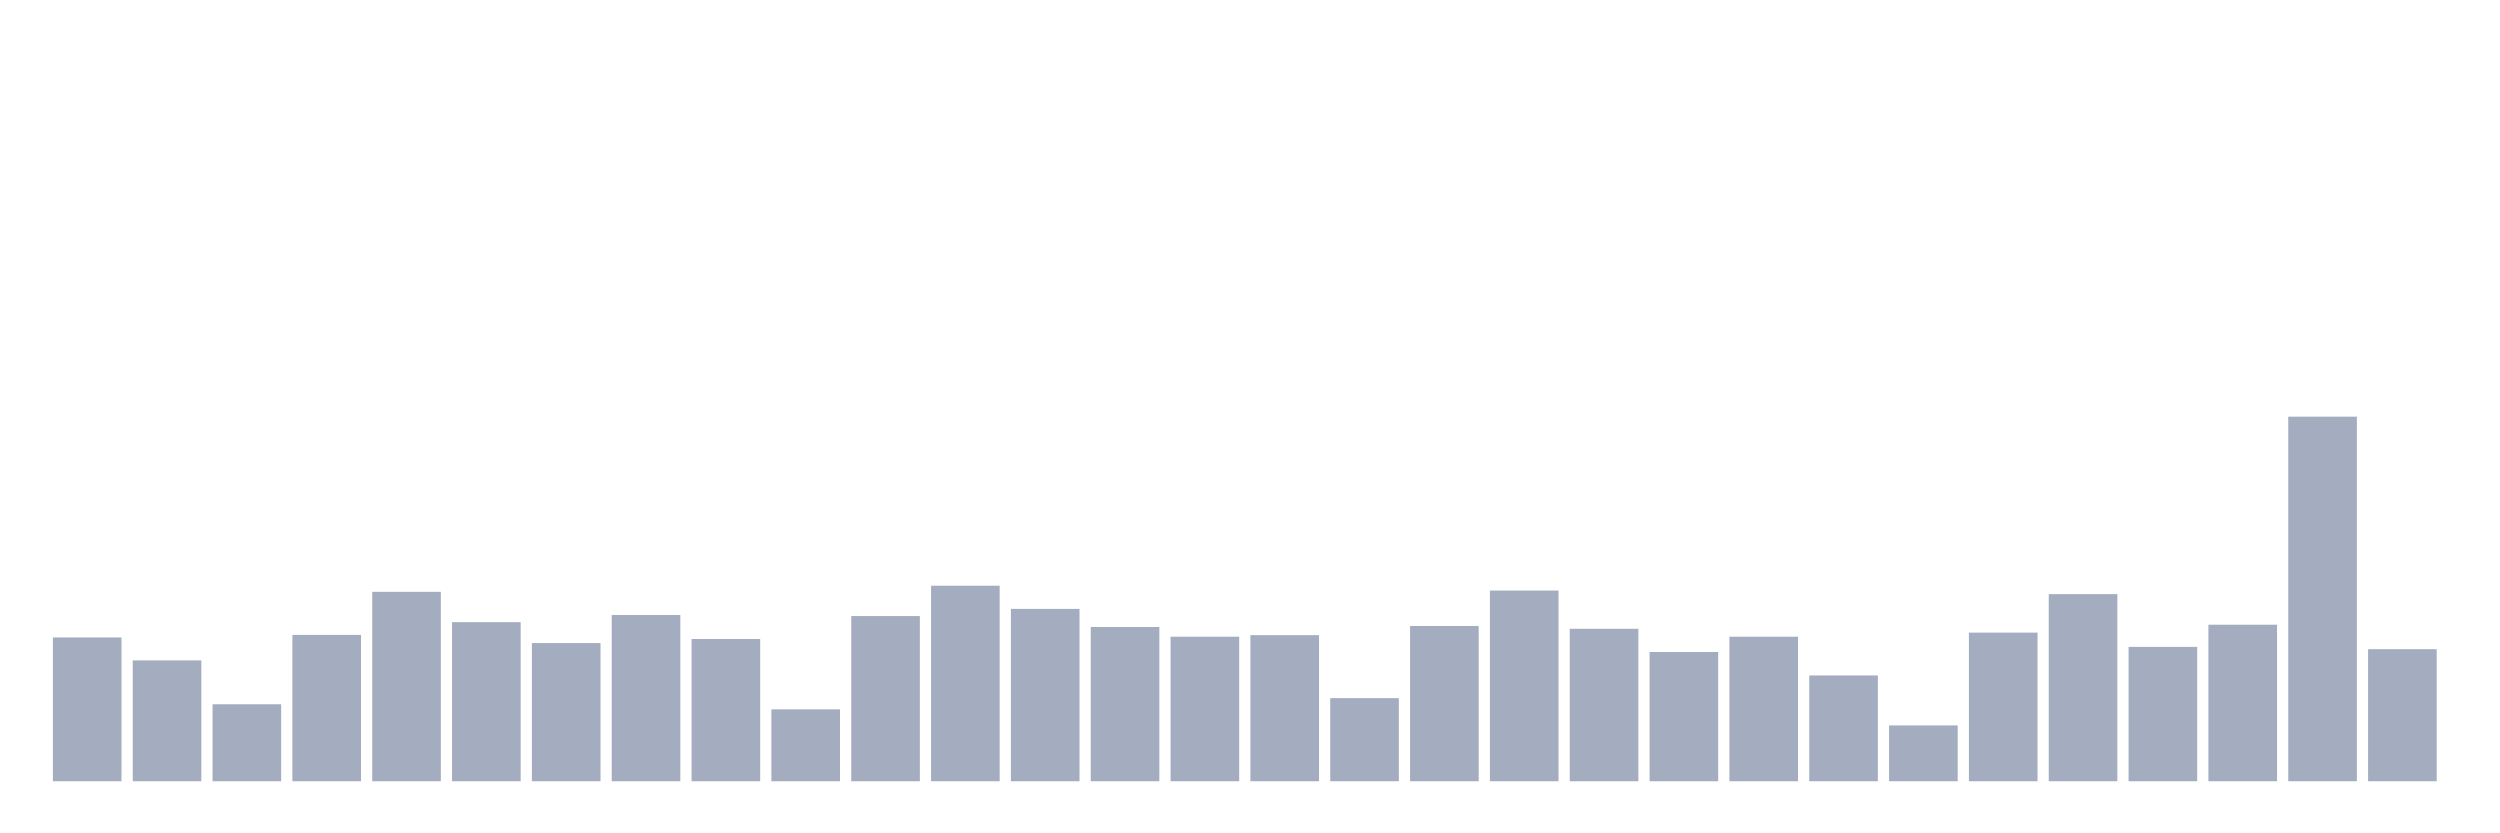 <svg xmlns="http://www.w3.org/2000/svg" viewBox="0 0 480 160"><g transform="translate(10,10)"><rect class="bar" x="0.153" width="13.175" y="112.392" height="27.608" fill="rgb(164,173,192)"></rect><rect class="bar" x="15.482" width="13.175" y="116.797" height="23.203" fill="rgb(164,173,192)"></rect><rect class="bar" x="30.81" width="13.175" y="125.217" height="14.783" fill="rgb(164,173,192)"></rect><rect class="bar" x="46.138" width="13.175" y="111.902" height="28.098" fill="rgb(164,173,192)"></rect><rect class="bar" x="61.466" width="13.175" y="103.629" height="36.371" fill="rgb(164,173,192)"></rect><rect class="bar" x="76.794" width="13.175" y="109.455" height="30.545" fill="rgb(164,173,192)"></rect><rect class="bar" x="92.123" width="13.175" y="113.469" height="26.531" fill="rgb(164,173,192)"></rect><rect class="bar" x="107.451" width="13.175" y="108.084" height="31.916" fill="rgb(164,173,192)"></rect><rect class="bar" x="122.779" width="13.175" y="112.685" height="27.315" fill="rgb(164,173,192)"></rect><rect class="bar" x="138.107" width="13.175" y="126.196" height="13.804" fill="rgb(164,173,192)"></rect><rect class="bar" x="153.436" width="13.175" y="108.28" height="31.72" fill="rgb(164,173,192)"></rect><rect class="bar" x="168.764" width="13.175" y="102.455" height="37.545" fill="rgb(164,173,192)"></rect><rect class="bar" x="184.092" width="13.175" y="106.909" height="33.091" fill="rgb(164,173,192)"></rect><rect class="bar" x="199.42" width="13.175" y="110.385" height="29.615" fill="rgb(164,173,192)"></rect><rect class="bar" x="214.748" width="13.175" y="112.245" height="27.755" fill="rgb(164,173,192)"></rect><rect class="bar" x="230.077" width="13.175" y="111.951" height="28.049" fill="rgb(164,173,192)"></rect><rect class="bar" x="245.405" width="13.175" y="124.042" height="15.958" fill="rgb(164,173,192)"></rect><rect class="bar" x="260.733" width="13.175" y="110.189" height="29.811" fill="rgb(164,173,192)"></rect><rect class="bar" x="276.061" width="13.175" y="103.385" height="36.615" fill="rgb(164,173,192)"></rect><rect class="bar" x="291.39" width="13.175" y="110.727" height="29.273" fill="rgb(164,173,192)"></rect><rect class="bar" x="306.718" width="13.175" y="115.182" height="24.818" fill="rgb(164,173,192)"></rect><rect class="bar" x="322.046" width="13.175" y="112.245" height="27.755" fill="rgb(164,173,192)"></rect><rect class="bar" x="337.374" width="13.175" y="119.685" height="20.315" fill="rgb(164,173,192)"></rect><rect class="bar" x="352.702" width="13.175" y="129.28" height="10.72" fill="rgb(164,173,192)"></rect><rect class="bar" x="368.031" width="13.175" y="111.462" height="28.538" fill="rgb(164,173,192)"></rect><rect class="bar" x="383.359" width="13.175" y="104.07" height="35.93" fill="rgb(164,173,192)"></rect><rect class="bar" x="398.687" width="13.175" y="114.203" height="25.797" fill="rgb(164,173,192)"></rect><rect class="bar" x="414.015" width="13.175" y="109.944" height="30.056" fill="rgb(164,173,192)"></rect><rect class="bar" x="429.344" width="13.175" y="70" height="70" fill="rgb(164,173,192)"></rect><rect class="bar" x="444.672" width="13.175" y="114.643" height="25.357" fill="rgb(164,173,192)"></rect></g></svg>